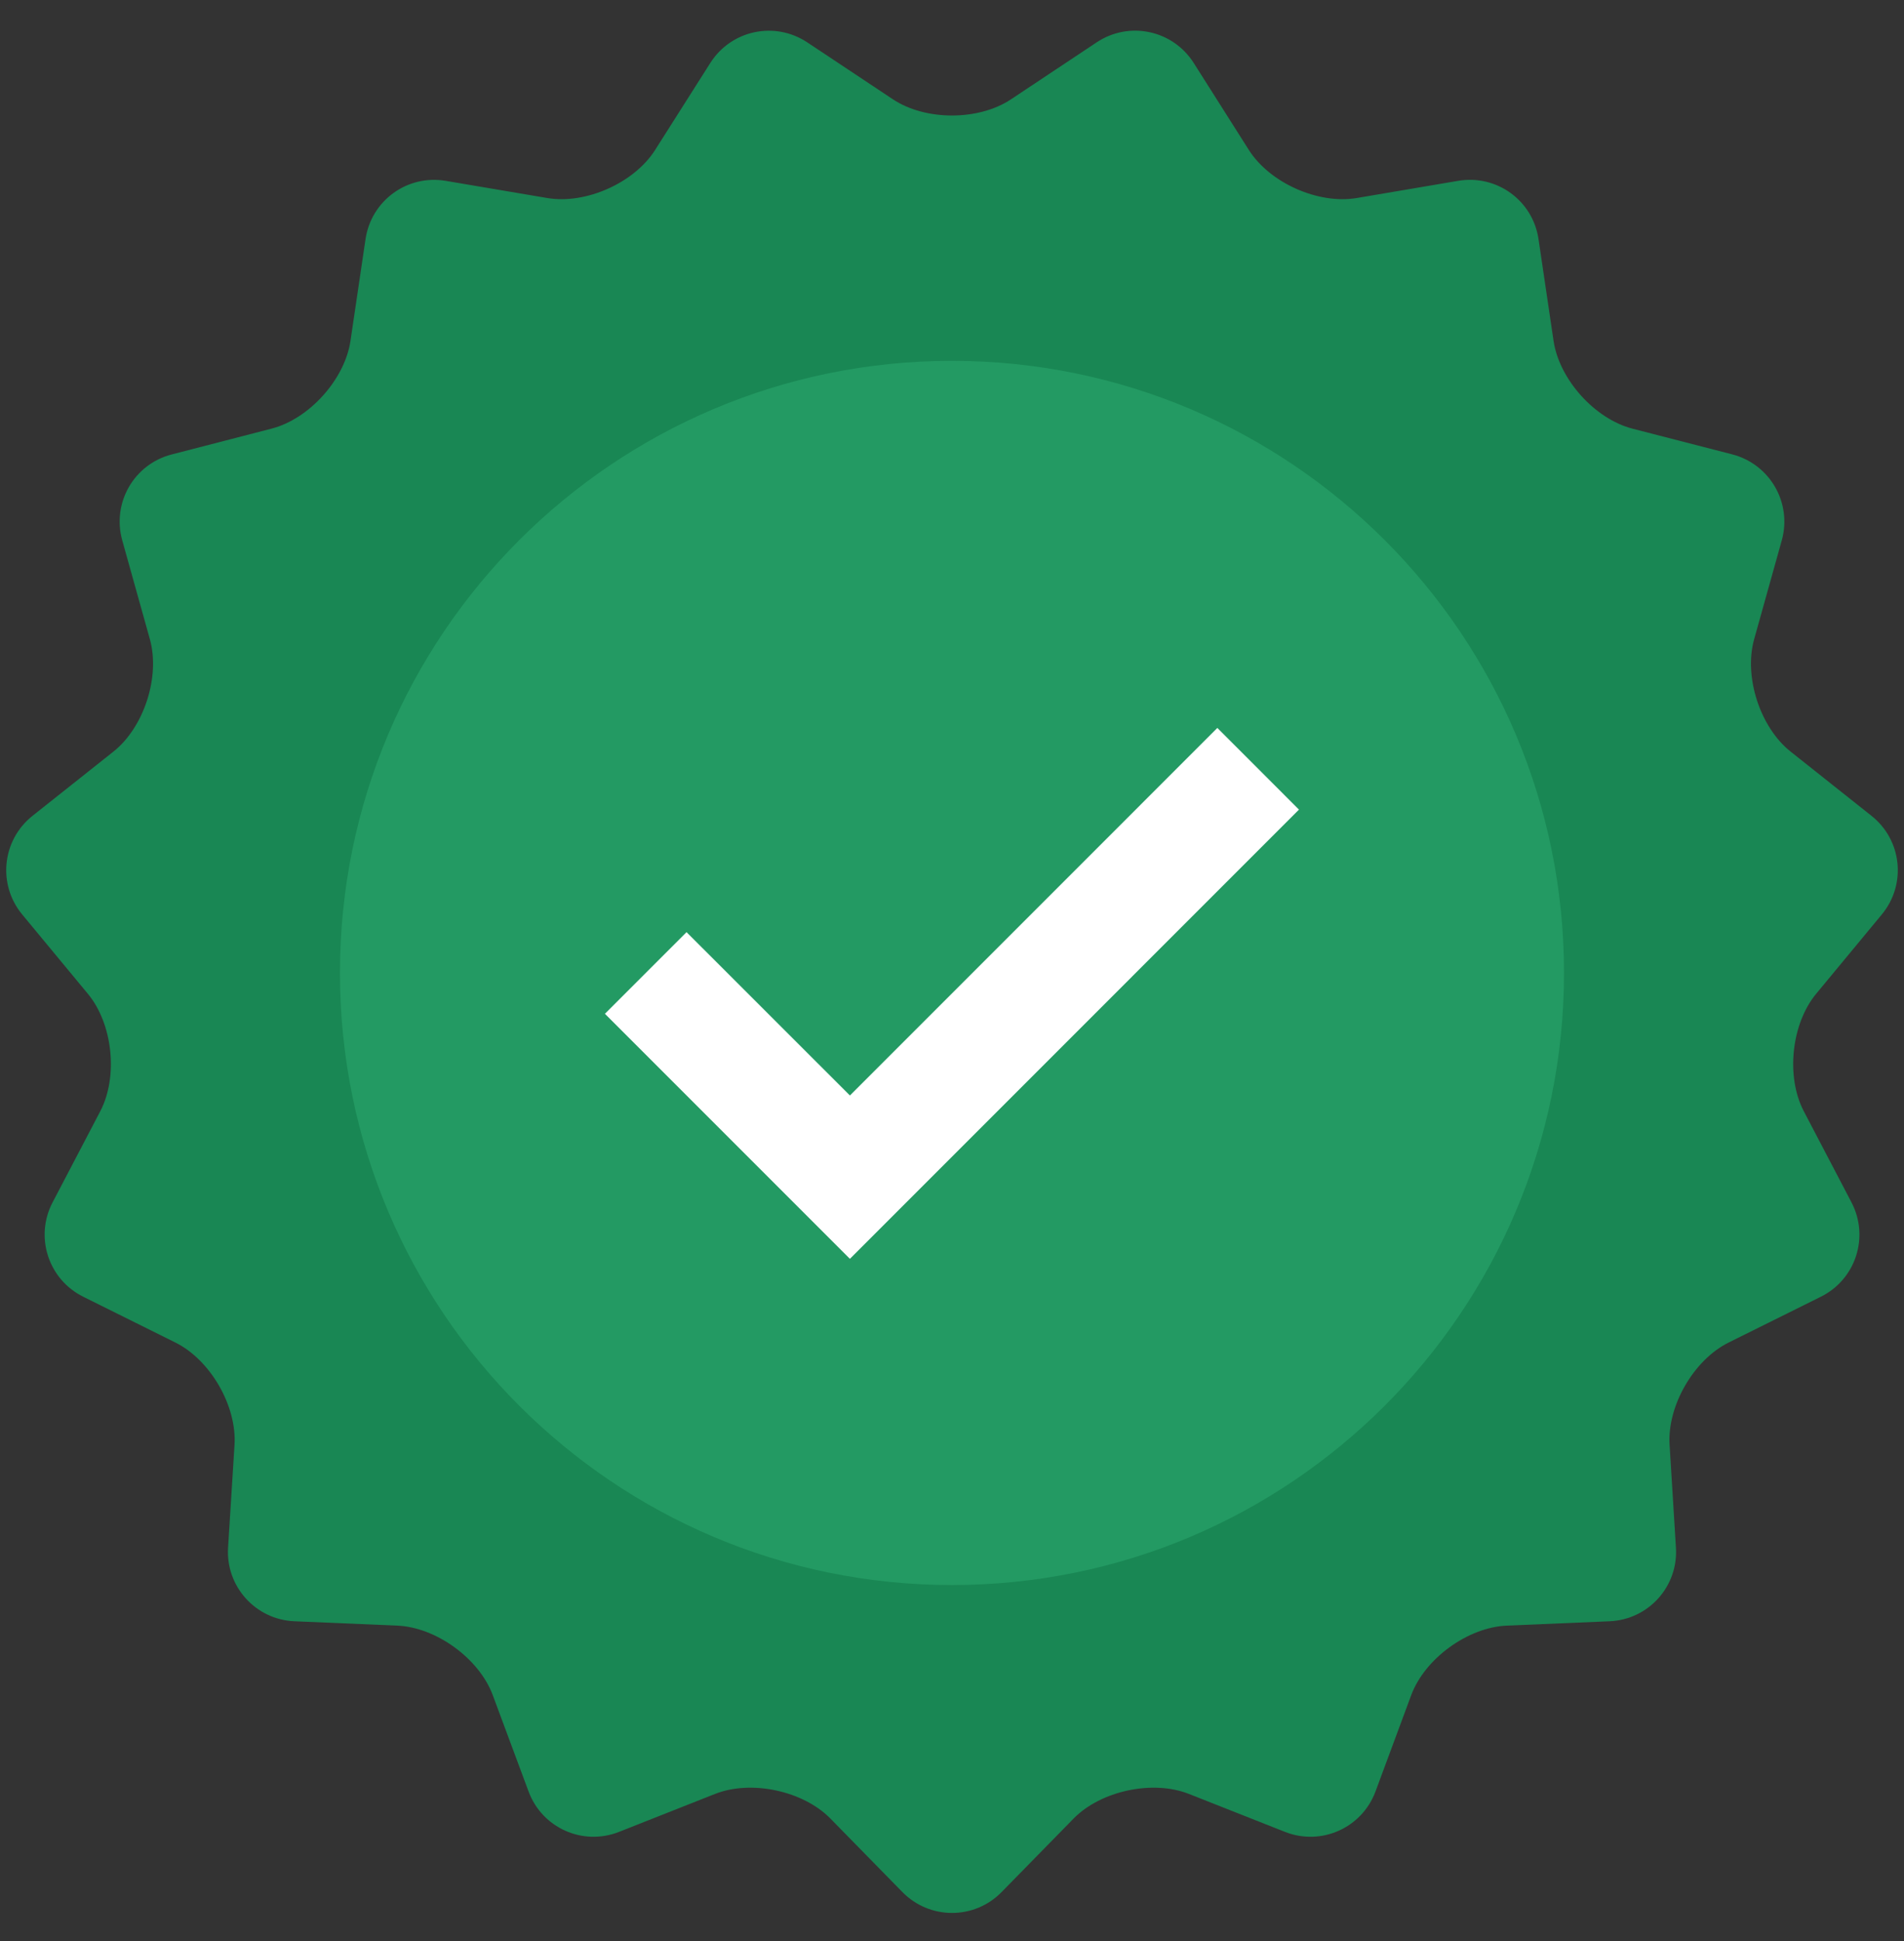 <svg width="52" height="53" viewBox="0 0 52 53" fill="none" xmlns="http://www.w3.org/2000/svg">
<rect x="0" y="0" width="52" height="53" fill="#333333" stroke="none"/>
<path d="M24.387 2.712C25.274 3.301 26.726 3.301 27.611 2.712L29.953 1.155C30.84 0.566 32.032 0.821 32.602 1.72L34.108 4.096C34.679 4.995 36.004 5.585 37.054 5.407L39.827 4.937C40.877 4.76 41.863 5.476 42.018 6.528L42.429 9.306C42.584 10.359 43.555 11.439 44.586 11.705L47.307 12.406C48.339 12.673 48.947 13.73 48.662 14.754L47.907 17.455C47.621 18.481 48.07 19.861 48.903 20.522L51.112 22.276C51.946 22.937 52.073 24.149 51.394 24.969L49.601 27.135C48.922 27.955 48.77 29.398 49.263 30.341L50.566 32.831C51.059 33.775 50.682 34.934 49.729 35.407L47.21 36.658C46.257 37.131 45.531 38.388 45.598 39.45L45.771 42.255C45.839 43.316 45.023 44.223 43.959 44.268L41.152 44.387C40.088 44.432 38.914 45.286 38.542 46.284L37.566 48.916C37.194 49.914 36.081 50.41 35.091 50.018L32.474 48.984C31.485 48.592 30.066 48.895 29.321 49.655L27.355 51.662C26.611 52.422 25.392 52.422 24.646 51.663L22.678 49.654C21.933 48.895 20.514 48.592 19.525 48.984L16.909 50.018C15.919 50.41 14.806 49.914 14.436 48.916L13.457 46.284C13.086 45.286 11.912 44.432 10.849 44.387L8.041 44.268C6.978 44.223 6.162 43.316 6.229 42.255L6.405 39.45C6.47 38.388 5.745 37.132 4.791 36.658L2.273 35.407C1.32 34.934 0.943 33.774 1.436 32.831L2.739 30.341C3.232 29.397 3.08 27.955 2.4 27.136L0.606 24.969C-0.072 24.149 0.055 22.938 0.888 22.276L3.097 20.523C3.931 19.861 4.379 18.482 4.094 17.456L3.339 14.755C3.052 13.729 3.661 12.672 4.692 12.408L7.415 11.704C8.445 11.439 9.416 10.36 9.572 9.307L9.983 6.529C10.139 5.476 11.124 4.76 12.173 4.938L14.947 5.407C15.996 5.585 17.321 4.995 17.891 4.096L19.398 1.721C19.967 0.822 21.158 0.568 22.046 1.156L24.387 2.712Z" fill="#198754"/>
<path d="M42.714 26.564C42.714 35.795 35.23 43.279 25.999 43.279C16.769 43.279 9.285 35.795 9.285 26.564C9.285 17.336 16.769 9.853 25.999 9.853C35.23 9.853 42.714 17.336 42.714 26.564Z" fill="#239A63"/>
<path d="M23.212 34.372L16.521 27.681L18.75 25.452L23.212 29.912L33.247 19.876L35.476 22.106L23.212 34.372Z" fill="white"/>
</svg>
